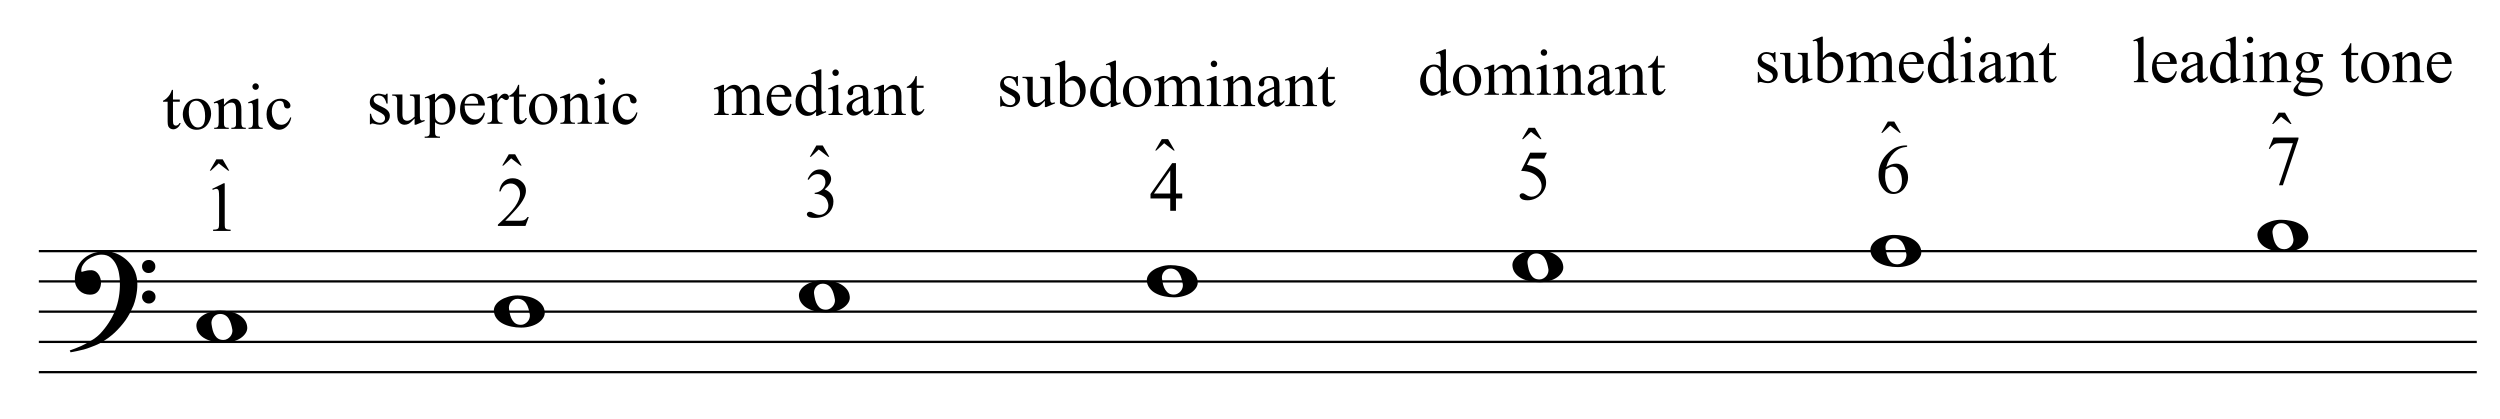 <?xml version="1.0" encoding="UTF-8"?>
<svg xmlns="http://www.w3.org/2000/svg" xmlns:xlink="http://www.w3.org/1999/xlink" width="423.5pt" height="71pt" viewBox="0 0 423.5 71" version="1.1">
<defs>
<g>
<symbol overflow="visible" id="glyph0-0">
<path style="stroke:none;" d=""/>
</symbol>
<symbol overflow="visible" id="glyph0-1">
<path style="stroke:none;" d="M 10.297 5.375 C 10.172 5.602 10.051 5.812 9.938 6 C 9.82 6.195 9.703 6.383 9.578 6.562 C 9.453 6.738 9.32 6.91 9.188 7.078 C 9.051 7.254 8.895 7.441 8.719 7.641 C 8.539 7.848 8.367 8.035 8.203 8.203 C 8.047 8.367 7.891 8.523 7.734 8.672 C 7.578 8.816 7.41 8.961 7.234 9.109 C 7.055 9.254 6.859 9.41 6.641 9.578 C 6.367 9.773 6.113 9.945 5.875 10.094 C 5.633 10.25 5.395 10.391 5.156 10.516 C 4.914 10.641 4.664 10.754 4.406 10.859 C 4.145 10.961 3.859 11.07 3.547 11.188 C 3.234 11.312 2.891 11.426 2.516 11.531 C 2.141 11.633 1.781 11.719 1.438 11.781 C 1.039 11.863 0.645 11.941 0.25 12.016 L 0.109 11.703 C 0.742 11.484 1.383 11.234 2.031 10.953 C 2.562 10.703 3.125 10.398 3.719 10.047 C 4.312 9.703 4.828 9.305 5.266 8.859 C 6.367 7.68 7.207 6.383 7.781 4.969 C 8.363 3.551 8.641 1.941 8.609 0.141 C 8.609 -0.266 8.562 -0.734 8.469 -1.266 C 8.383 -1.805 8.227 -2.312 8 -2.781 C 7.781 -3.258 7.469 -3.672 7.062 -4.016 C 6.656 -4.359 6.133 -4.531 5.5 -4.531 C 5.125 -4.531 4.727 -4.453 4.312 -4.297 C 3.895 -4.148 3.516 -3.953 3.172 -3.703 C 2.836 -3.453 2.562 -3.148 2.344 -2.797 C 2.125 -2.453 2.035 -2.082 2.078 -1.688 C 2.086 -1.625 2.129 -1.602 2.203 -1.625 C 2.273 -1.645 2.383 -1.676 2.531 -1.719 C 2.676 -1.758 2.852 -1.801 3.062 -1.844 C 3.27 -1.883 3.52 -1.898 3.812 -1.891 C 4.113 -1.867 4.375 -1.773 4.594 -1.609 C 4.812 -1.441 4.988 -1.227 5.125 -0.969 C 5.258 -0.707 5.348 -0.422 5.391 -0.109 C 5.43 0.191 5.414 0.488 5.344 0.781 C 5.238 1.227 5.039 1.582 4.75 1.844 C 4.457 2.113 4.051 2.25 3.531 2.25 C 3.195 2.25 2.875 2.191 2.562 2.078 C 2.258 1.961 1.992 1.797 1.766 1.578 C 1.535 1.367 1.348 1.109 1.203 0.797 C 1.055 0.492 0.984 0.145 0.984 -0.25 C 0.973 -0.832 1.035 -1.348 1.172 -1.797 C 1.316 -2.254 1.492 -2.645 1.703 -2.969 C 1.922 -3.301 2.148 -3.57 2.391 -3.781 C 2.629 -3.988 2.848 -4.156 3.047 -4.281 C 3.555 -4.594 4.07 -4.805 4.594 -4.922 C 5.113 -5.047 5.602 -5.113 6.062 -5.125 C 6.582 -5.125 7.102 -5.035 7.625 -4.859 C 8.156 -4.691 8.648 -4.445 9.109 -4.125 C 9.578 -3.812 9.992 -3.43 10.359 -2.984 C 10.734 -2.535 11.02 -2.039 11.219 -1.5 C 11.445 -0.883 11.562 -0.234 11.562 0.453 C 11.57 1.148 11.488 1.898 11.312 2.703 C 11.258 2.973 11.195 3.219 11.125 3.438 C 11.062 3.656 10.988 3.867 10.906 4.078 C 10.82 4.285 10.727 4.488 10.625 4.688 C 10.52 4.895 10.41 5.125 10.297 5.375 Z M 12.359 -2.516 C 12.348 -2.836 12.453 -3.102 12.672 -3.312 C 12.891 -3.52 13.156 -3.625 13.469 -3.625 C 13.781 -3.645 14.047 -3.551 14.266 -3.344 C 14.492 -3.133 14.609 -2.875 14.609 -2.562 C 14.629 -2.25 14.531 -1.977 14.312 -1.75 C 14.094 -1.531 13.828 -1.422 13.516 -1.422 C 13.191 -1.398 12.914 -1.5 12.688 -1.719 C 12.469 -1.938 12.359 -2.203 12.359 -2.516 Z M 12.359 2.641 C 12.359 2.328 12.469 2.066 12.688 1.859 C 12.906 1.66 13.172 1.551 13.484 1.531 C 13.797 1.531 14.066 1.629 14.297 1.828 C 14.523 2.023 14.641 2.285 14.641 2.609 C 14.648 2.922 14.547 3.188 14.328 3.406 C 14.109 3.633 13.844 3.75 13.531 3.75 C 13.219 3.758 12.945 3.656 12.719 3.438 C 12.488 3.219 12.367 2.953 12.359 2.641 Z M 12.359 2.641 "/>
</symbol>
<symbol overflow="visible" id="glyph0-2">
<path style="stroke:none;" d="M 0 -0.062 C -0.031 -0.414 0.051 -0.754 0.25 -1.078 C 0.445 -1.398 0.727 -1.68 1.094 -1.922 C 1.469 -2.172 1.906 -2.367 2.406 -2.516 C 2.906 -2.672 3.441 -2.75 4.016 -2.75 C 4.586 -2.75 5.141 -2.691 5.672 -2.578 C 6.211 -2.473 6.691 -2.301 7.109 -2.062 C 7.523 -1.832 7.867 -1.539 8.141 -1.188 C 8.41 -0.844 8.566 -0.43 8.609 0.047 C 8.641 0.398 8.555 0.734 8.359 1.047 C 8.16 1.367 7.879 1.656 7.516 1.906 C 7.148 2.156 6.719 2.348 6.219 2.484 C 5.719 2.629 5.18 2.703 4.609 2.703 C 4.035 2.703 3.484 2.645 2.953 2.531 C 2.422 2.426 1.941 2.258 1.516 2.031 C 1.086 1.812 0.738 1.523 0.469 1.172 C 0.195 0.828 0.039 0.414 0 -0.062 Z M 2.562 -0.453 C 2.613 -0.078 2.68 0.27 2.766 0.594 C 2.859 0.926 2.984 1.211 3.141 1.453 C 3.297 1.703 3.488 1.895 3.719 2.031 C 3.945 2.164 4.234 2.234 4.578 2.234 C 4.816 2.234 5.035 2.176 5.234 2.062 C 5.43 1.957 5.598 1.82 5.734 1.656 C 5.867 1.5 5.969 1.316 6.031 1.109 C 6.094 0.91 6.113 0.719 6.094 0.531 C 6.031 0.164 5.953 -0.176 5.859 -0.5 C 5.766 -0.832 5.633 -1.125 5.469 -1.375 C 5.312 -1.625 5.113 -1.816 4.875 -1.953 C 4.633 -2.098 4.344 -2.172 4 -2.172 C 3.75 -2.172 3.523 -2.113 3.328 -2 C 3.141 -1.895 2.984 -1.758 2.859 -1.594 C 2.742 -1.438 2.656 -1.254 2.594 -1.047 C 2.539 -0.836 2.531 -0.641 2.562 -0.453 Z M 2.562 -0.453 "/>
</symbol>
<symbol overflow="visible" id="glyph1-0">
<path style="stroke:none;" d="M 1.547 0 L 1.547 -6.938 L 7.094 -6.938 L 7.094 0 Z M 1.719 -0.172 L 6.922 -0.172 L 6.922 -6.766 L 1.719 -6.766 Z M 1.719 -0.172 "/>
</symbol>
<symbol overflow="visible" id="glyph1-1">
<path style="stroke:none;" d="M 1.797 -6.609 L 1.797 -4.969 L 2.953 -4.969 L 2.953 -4.594 L 1.797 -4.594 L 1.797 -1.359 C 1.797 -1.047 1.836 -0.832 1.922 -0.719 C 2.016 -0.602 2.133 -0.547 2.281 -0.547 C 2.406 -0.547 2.52 -0.582 2.625 -0.656 C 2.738 -0.727 2.828 -0.836 2.891 -0.984 L 3.109 -0.984 C 2.973 -0.629 2.789 -0.363 2.562 -0.188 C 2.332 -0.008 2.094 0.078 1.844 0.078 C 1.676 0.078 1.516 0.035 1.359 -0.047 C 1.203 -0.141 1.082 -0.27 1 -0.438 C 0.926 -0.613 0.891 -0.883 0.891 -1.25 L 0.891 -4.594 L 0.109 -4.594 L 0.109 -4.766 C 0.305 -4.848 0.508 -4.984 0.719 -5.172 C 0.926 -5.359 1.113 -5.582 1.281 -5.844 C 1.363 -5.977 1.477 -6.234 1.625 -6.609 Z M 1.797 -6.609 "/>
</symbol>
<symbol overflow="visible" id="glyph1-2">
<path style="stroke:none;" d="M 2.781 -5.109 C 3.531 -5.109 4.133 -4.828 4.594 -4.266 C 4.977 -3.773 5.172 -3.211 5.172 -2.578 C 5.172 -2.129 5.062 -1.676 4.844 -1.219 C 4.633 -0.77 4.344 -0.426 3.969 -0.188 C 3.594 0.039 3.176 0.156 2.719 0.156 C 1.969 0.156 1.375 -0.145 0.938 -0.75 C 0.562 -1.25 0.375 -1.812 0.375 -2.438 C 0.375 -2.895 0.484 -3.348 0.703 -3.797 C 0.93 -4.242 1.227 -4.57 1.594 -4.781 C 1.969 -5 2.363 -5.109 2.781 -5.109 Z M 2.609 -4.766 C 2.422 -4.766 2.227 -4.707 2.031 -4.594 C 1.832 -4.477 1.676 -4.273 1.562 -3.984 C 1.445 -3.703 1.391 -3.336 1.391 -2.891 C 1.391 -2.172 1.531 -1.547 1.812 -1.016 C 2.102 -0.492 2.484 -0.234 2.953 -0.234 C 3.305 -0.234 3.594 -0.375 3.812 -0.656 C 4.039 -0.945 4.156 -1.445 4.156 -2.156 C 4.156 -3.039 3.969 -3.734 3.594 -4.234 C 3.332 -4.586 3.004 -4.766 2.609 -4.766 Z M 2.609 -4.766 "/>
</symbol>
<symbol overflow="visible" id="glyph1-3">
<path style="stroke:none;" d="M 1.797 -4.062 C 2.379 -4.758 2.93 -5.109 3.453 -5.109 C 3.734 -5.109 3.969 -5.039 4.156 -4.906 C 4.352 -4.77 4.508 -4.547 4.625 -4.234 C 4.707 -4.023 4.75 -3.695 4.75 -3.25 L 4.75 -1.125 C 4.75 -0.812 4.773 -0.598 4.828 -0.484 C 4.859 -0.391 4.914 -0.316 5 -0.266 C 5.094 -0.211 5.258 -0.188 5.5 -0.188 L 5.5 0 L 3.047 0 L 3.047 -0.188 L 3.156 -0.188 C 3.383 -0.188 3.547 -0.223 3.641 -0.297 C 3.734 -0.367 3.797 -0.473 3.828 -0.609 C 3.836 -0.66 3.844 -0.832 3.844 -1.125 L 3.844 -3.156 C 3.844 -3.602 3.785 -3.93 3.672 -4.141 C 3.555 -4.348 3.359 -4.453 3.078 -4.453 C 2.648 -4.453 2.223 -4.219 1.797 -3.75 L 1.797 -1.125 C 1.797 -0.789 1.816 -0.582 1.859 -0.5 C 1.91 -0.395 1.977 -0.316 2.062 -0.266 C 2.156 -0.211 2.336 -0.188 2.609 -0.188 L 2.609 0 L 0.141 0 L 0.141 -0.188 L 0.25 -0.188 C 0.508 -0.188 0.68 -0.25 0.766 -0.375 C 0.859 -0.508 0.906 -0.758 0.906 -1.125 L 0.906 -2.969 C 0.906 -3.562 0.891 -3.922 0.859 -4.047 C 0.828 -4.18 0.785 -4.27 0.734 -4.312 C 0.68 -4.363 0.609 -4.391 0.516 -4.391 C 0.41 -4.391 0.285 -4.363 0.141 -4.312 L 0.062 -4.5 L 1.562 -5.109 L 1.797 -5.109 Z M 1.797 -4.062 "/>
</symbol>
<symbol overflow="visible" id="glyph1-4">
<path style="stroke:none;" d="M 1.609 -7.719 C 1.766 -7.719 1.895 -7.66 2 -7.547 C 2.102 -7.441 2.156 -7.316 2.156 -7.172 C 2.156 -7.016 2.102 -6.879 2 -6.766 C 1.895 -6.66 1.766 -6.609 1.609 -6.609 C 1.461 -6.609 1.332 -6.66 1.219 -6.766 C 1.113 -6.879 1.062 -7.016 1.062 -7.172 C 1.062 -7.316 1.113 -7.441 1.219 -7.547 C 1.32 -7.66 1.453 -7.719 1.609 -7.719 Z M 2.062 -5.109 L 2.062 -1.125 C 2.062 -0.812 2.082 -0.602 2.125 -0.5 C 2.176 -0.395 2.242 -0.316 2.328 -0.266 C 2.422 -0.211 2.582 -0.188 2.812 -0.188 L 2.812 0 L 0.406 0 L 0.406 -0.188 C 0.645 -0.188 0.805 -0.211 0.891 -0.266 C 0.973 -0.316 1.035 -0.395 1.078 -0.5 C 1.129 -0.602 1.156 -0.812 1.156 -1.125 L 1.156 -3.031 C 1.156 -3.57 1.141 -3.922 1.109 -4.078 C 1.086 -4.203 1.047 -4.285 0.984 -4.328 C 0.93 -4.367 0.859 -4.391 0.766 -4.391 C 0.672 -4.391 0.551 -4.363 0.406 -4.312 L 0.328 -4.5 L 1.828 -5.109 Z M 2.062 -5.109 "/>
</symbol>
<symbol overflow="visible" id="glyph1-5">
<path style="stroke:none;" d="M 4.562 -1.891 C 4.426 -1.234 4.16 -0.727 3.766 -0.375 C 3.379 -0.02 2.953 0.156 2.484 0.156 C 1.922 0.156 1.426 -0.078 1 -0.547 C 0.582 -1.023 0.375 -1.672 0.375 -2.484 C 0.375 -3.266 0.609 -3.895 1.078 -4.375 C 1.547 -4.863 2.102 -5.109 2.75 -5.109 C 3.238 -5.109 3.641 -4.977 3.953 -4.719 C 4.266 -4.469 4.422 -4.203 4.422 -3.922 C 4.422 -3.785 4.375 -3.672 4.281 -3.578 C 4.195 -3.492 4.078 -3.453 3.922 -3.453 C 3.711 -3.453 3.551 -3.523 3.438 -3.672 C 3.375 -3.742 3.332 -3.883 3.312 -4.094 C 3.289 -4.312 3.219 -4.477 3.094 -4.594 C 2.969 -4.695 2.797 -4.75 2.578 -4.75 C 2.211 -4.75 1.922 -4.613 1.703 -4.344 C 1.41 -3.988 1.266 -3.523 1.266 -2.953 C 1.266 -2.359 1.406 -1.832 1.688 -1.375 C 1.977 -0.914 2.375 -0.688 2.875 -0.688 C 3.227 -0.688 3.547 -0.812 3.828 -1.062 C 4.023 -1.227 4.219 -1.531 4.406 -1.969 Z M 4.562 -1.891 "/>
</symbol>
<symbol overflow="visible" id="glyph1-6">
<path style="stroke:none;" d="M 3.562 -5.109 L 3.562 -3.422 L 3.375 -3.422 C 3.238 -3.953 3.062 -4.312 2.844 -4.5 C 2.633 -4.695 2.363 -4.797 2.031 -4.797 C 1.781 -4.797 1.578 -4.727 1.422 -4.594 C 1.266 -4.457 1.188 -4.312 1.188 -4.156 C 1.188 -3.945 1.242 -3.77 1.359 -3.625 C 1.473 -3.477 1.703 -3.32 2.047 -3.156 L 2.828 -2.766 C 3.566 -2.41 3.938 -1.941 3.938 -1.359 C 3.938 -0.898 3.766 -0.531 3.422 -0.25 C 3.078 0.02 2.691 0.156 2.266 0.156 C 1.961 0.156 1.617 0.098 1.234 -0.016 C 1.109 -0.047 1.008 -0.062 0.938 -0.062 C 0.852 -0.062 0.789 -0.016 0.75 0.078 L 0.562 0.078 L 0.562 -1.703 L 0.75 -1.703 C 0.844 -1.191 1.031 -0.805 1.312 -0.547 C 1.602 -0.297 1.926 -0.172 2.281 -0.172 C 2.531 -0.172 2.734 -0.242 2.891 -0.391 C 3.047 -0.535 3.125 -0.711 3.125 -0.922 C 3.125 -1.172 3.035 -1.379 2.859 -1.547 C 2.691 -1.711 2.344 -1.926 1.812 -2.188 C 1.289 -2.445 0.945 -2.68 0.781 -2.891 C 0.625 -3.098 0.547 -3.359 0.547 -3.672 C 0.547 -4.086 0.688 -4.43 0.969 -4.703 C 1.25 -4.973 1.609 -5.109 2.047 -5.109 C 2.242 -5.109 2.484 -5.066 2.766 -4.984 C 2.941 -4.93 3.062 -4.906 3.125 -4.906 C 3.188 -4.906 3.234 -4.914 3.266 -4.938 C 3.297 -4.969 3.332 -5.023 3.375 -5.109 Z M 3.562 -5.109 "/>
</symbol>
<symbol overflow="visible" id="glyph1-7">
<path style="stroke:none;" d="M 4.703 -4.969 L 4.703 -1.953 C 4.703 -1.379 4.711 -1.023 4.734 -0.891 C 4.766 -0.766 4.812 -0.676 4.875 -0.625 C 4.938 -0.582 5.004 -0.562 5.078 -0.562 C 5.191 -0.562 5.32 -0.594 5.469 -0.656 L 5.531 -0.469 L 4.047 0.156 L 3.812 0.156 L 3.812 -0.906 C 3.383 -0.438 3.055 -0.141 2.828 -0.016 C 2.609 0.098 2.375 0.156 2.125 0.156 C 1.844 0.156 1.598 0.078 1.391 -0.078 C 1.191 -0.242 1.051 -0.453 0.969 -0.703 C 0.895 -0.961 0.859 -1.32 0.859 -1.781 L 0.859 -4 C 0.859 -4.238 0.832 -4.398 0.781 -4.484 C 0.727 -4.578 0.648 -4.648 0.547 -4.703 C 0.453 -4.754 0.273 -4.773 0.016 -4.766 L 0.016 -4.969 L 1.75 -4.969 L 1.75 -1.641 C 1.75 -1.18 1.828 -0.879 1.984 -0.734 C 2.148 -0.586 2.348 -0.516 2.578 -0.516 C 2.734 -0.516 2.91 -0.562 3.109 -0.656 C 3.305 -0.758 3.539 -0.945 3.812 -1.219 L 3.812 -4.031 C 3.812 -4.312 3.758 -4.5 3.656 -4.594 C 3.551 -4.695 3.336 -4.754 3.016 -4.766 L 3.016 -4.969 Z M 4.703 -4.969 "/>
</symbol>
<symbol overflow="visible" id="glyph1-8">
<path style="stroke:none;" d="M -0.016 -4.469 L 1.516 -5.094 L 1.719 -5.094 L 1.719 -3.938 C 1.977 -4.375 2.238 -4.676 2.5 -4.844 C 2.758 -5.02 3.031 -5.109 3.312 -5.109 C 3.812 -5.109 4.227 -4.914 4.562 -4.531 C 4.969 -4.051 5.172 -3.426 5.172 -2.656 C 5.172 -1.801 4.926 -1.094 4.438 -0.531 C 4.031 -0.07 3.52 0.156 2.906 0.156 C 2.633 0.156 2.406 0.113 2.219 0.031 C 2.07 -0.02 1.906 -0.125 1.719 -0.281 L 1.719 1.219 C 1.719 1.562 1.738 1.781 1.781 1.875 C 1.82 1.969 1.895 2.039 2 2.094 C 2.102 2.145 2.289 2.172 2.562 2.172 L 2.562 2.375 L -0.031 2.375 L -0.031 2.172 L 0.094 2.172 C 0.289 2.18 0.461 2.145 0.609 2.062 C 0.672 2.02 0.723 1.953 0.766 1.859 C 0.805 1.773 0.828 1.551 0.828 1.188 L 0.828 -3.5 C 0.828 -3.82 0.812 -4.023 0.781 -4.109 C 0.75 -4.203 0.703 -4.27 0.641 -4.312 C 0.578 -4.352 0.492 -4.375 0.391 -4.375 C 0.297 -4.375 0.18 -4.348 0.047 -4.297 Z M 1.719 -3.609 L 1.719 -1.75 C 1.719 -1.352 1.738 -1.094 1.781 -0.969 C 1.82 -0.758 1.941 -0.57 2.141 -0.406 C 2.336 -0.25 2.586 -0.172 2.891 -0.172 C 3.254 -0.172 3.547 -0.312 3.766 -0.594 C 4.055 -0.969 4.203 -1.488 4.203 -2.156 C 4.203 -2.914 4.035 -3.5 3.703 -3.906 C 3.473 -4.188 3.203 -4.328 2.891 -4.328 C 2.711 -4.328 2.539 -4.285 2.375 -4.203 C 2.238 -4.129 2.02 -3.93 1.719 -3.609 Z M 1.719 -3.609 "/>
</symbol>
<symbol overflow="visible" id="glyph1-9">
<path style="stroke:none;" d="M 1.188 -3.094 C 1.176 -2.352 1.352 -1.773 1.719 -1.359 C 2.082 -0.941 2.508 -0.734 3 -0.734 C 3.32 -0.734 3.602 -0.82 3.844 -1 C 4.082 -1.176 4.285 -1.484 4.453 -1.922 L 4.609 -1.812 C 4.535 -1.312 4.316 -0.859 3.953 -0.453 C 3.586 -0.047 3.129 0.156 2.578 0.156 C 1.984 0.156 1.473 -0.078 1.047 -0.547 C 0.617 -1.016 0.406 -1.641 0.406 -2.422 C 0.406 -3.266 0.625 -3.926 1.062 -4.406 C 1.5 -4.883 2.047 -5.125 2.703 -5.125 C 3.266 -5.125 3.723 -4.938 4.078 -4.562 C 4.43 -4.195 4.609 -3.707 4.609 -3.094 Z M 1.188 -3.406 L 3.484 -3.406 C 3.461 -3.727 3.426 -3.953 3.375 -4.078 C 3.281 -4.285 3.145 -4.445 2.969 -4.562 C 2.789 -4.676 2.602 -4.734 2.406 -4.734 C 2.102 -4.734 1.832 -4.613 1.594 -4.375 C 1.363 -4.145 1.227 -3.82 1.188 -3.406 Z M 1.188 -3.406 "/>
</symbol>
<symbol overflow="visible" id="glyph1-10">
<path style="stroke:none;" d="M 1.797 -5.109 L 1.797 -4 C 2.211 -4.738 2.641 -5.109 3.078 -5.109 C 3.273 -5.109 3.438 -5.047 3.562 -4.922 C 3.695 -4.805 3.766 -4.672 3.766 -4.516 C 3.766 -4.367 3.719 -4.25 3.625 -4.156 C 3.531 -4.062 3.422 -4.016 3.297 -4.016 C 3.172 -4.016 3.023 -4.078 2.859 -4.203 C 2.703 -4.328 2.586 -4.391 2.516 -4.391 C 2.453 -4.391 2.383 -4.352 2.312 -4.281 C 2.145 -4.125 1.973 -3.879 1.797 -3.547 L 1.797 -1.156 C 1.797 -0.883 1.832 -0.676 1.906 -0.531 C 1.945 -0.438 2.023 -0.352 2.141 -0.281 C 2.266 -0.219 2.441 -0.188 2.672 -0.188 L 2.672 0 L 0.125 0 L 0.125 -0.188 C 0.375 -0.188 0.562 -0.227 0.688 -0.312 C 0.781 -0.375 0.844 -0.469 0.875 -0.594 C 0.895 -0.656 0.906 -0.832 0.906 -1.125 L 0.906 -3.047 C 0.906 -3.617 0.891 -3.957 0.859 -4.062 C 0.836 -4.176 0.797 -4.258 0.734 -4.312 C 0.672 -4.363 0.594 -4.391 0.5 -4.391 C 0.395 -4.391 0.27 -4.363 0.125 -4.312 L 0.078 -4.5 L 1.578 -5.109 Z M 1.797 -5.109 "/>
</symbol>
<symbol overflow="visible" id="glyph1-11">
<path style="stroke:none;" d="M 1.828 -4.062 C 2.18 -4.414 2.395 -4.625 2.469 -4.688 C 2.625 -4.82 2.797 -4.926 2.984 -5 C 3.172 -5.07 3.359 -5.109 3.547 -5.109 C 3.859 -5.109 4.125 -5.02 4.344 -4.844 C 4.57 -4.664 4.723 -4.406 4.797 -4.062 C 5.172 -4.488 5.484 -4.77 5.734 -4.906 C 5.992 -5.039 6.258 -5.109 6.531 -5.109 C 6.801 -5.109 7.035 -5.039 7.234 -4.906 C 7.441 -4.77 7.602 -4.551 7.719 -4.25 C 7.801 -4.039 7.844 -3.711 7.844 -3.266 L 7.844 -1.125 C 7.844 -0.812 7.867 -0.598 7.922 -0.484 C 7.953 -0.398 8.016 -0.328 8.109 -0.266 C 8.211 -0.211 8.375 -0.188 8.594 -0.188 L 8.594 0 L 6.141 0 L 6.141 -0.188 L 6.25 -0.188 C 6.457 -0.188 6.625 -0.227 6.75 -0.312 C 6.832 -0.375 6.891 -0.469 6.922 -0.594 C 6.93 -0.656 6.938 -0.832 6.938 -1.125 L 6.938 -3.266 C 6.938 -3.672 6.891 -3.957 6.797 -4.125 C 6.648 -4.352 6.426 -4.469 6.125 -4.469 C 5.926 -4.469 5.727 -4.414 5.531 -4.312 C 5.344 -4.219 5.113 -4.039 4.844 -3.781 L 4.828 -3.734 L 4.844 -3.5 L 4.844 -1.125 C 4.844 -0.781 4.859 -0.566 4.891 -0.484 C 4.93 -0.398 5.004 -0.328 5.109 -0.266 C 5.211 -0.211 5.391 -0.188 5.641 -0.188 L 5.641 0 L 3.141 0 L 3.141 -0.188 C 3.41 -0.188 3.598 -0.219 3.703 -0.281 C 3.805 -0.352 3.879 -0.453 3.922 -0.578 C 3.93 -0.641 3.938 -0.82 3.938 -1.125 L 3.938 -3.266 C 3.938 -3.672 3.879 -3.961 3.766 -4.141 C 3.609 -4.367 3.383 -4.484 3.094 -4.484 C 2.895 -4.484 2.703 -4.43 2.516 -4.328 C 2.211 -4.16 1.984 -3.977 1.828 -3.781 L 1.828 -1.125 C 1.828 -0.801 1.848 -0.586 1.891 -0.484 C 1.93 -0.391 1.992 -0.316 2.078 -0.266 C 2.172 -0.211 2.352 -0.188 2.625 -0.188 L 2.625 0 L 0.172 0 L 0.172 -0.188 C 0.398 -0.188 0.555 -0.211 0.641 -0.266 C 0.734 -0.316 0.801 -0.395 0.844 -0.5 C 0.895 -0.602 0.922 -0.812 0.922 -1.125 L 0.922 -3.016 C 0.922 -3.566 0.906 -3.922 0.875 -4.078 C 0.852 -4.203 0.812 -4.285 0.75 -4.328 C 0.695 -4.367 0.625 -4.391 0.531 -4.391 C 0.438 -4.391 0.316 -4.363 0.172 -4.312 L 0.094 -4.5 L 1.594 -5.109 L 1.828 -5.109 Z M 1.828 -4.062 "/>
</symbol>
<symbol overflow="visible" id="glyph1-12">
<path style="stroke:none;" d="M 3.859 -0.562 C 3.617 -0.301 3.379 -0.113 3.141 0 C 2.91 0.102 2.66 0.156 2.391 0.156 C 1.848 0.156 1.375 -0.066 0.969 -0.516 C 0.57 -0.973 0.375 -1.562 0.375 -2.281 C 0.375 -2.988 0.598 -3.641 1.047 -4.234 C 1.492 -4.828 2.066 -5.125 2.766 -5.125 C 3.203 -5.125 3.566 -4.984 3.859 -4.703 L 3.859 -5.625 C 3.859 -6.188 3.844 -6.531 3.812 -6.656 C 3.789 -6.789 3.75 -6.879 3.688 -6.922 C 3.633 -6.973 3.562 -7 3.469 -7 C 3.375 -7 3.25 -6.973 3.094 -6.922 L 3.031 -7.109 L 4.5 -7.719 L 4.75 -7.719 L 4.75 -1.969 C 4.75 -1.383 4.758 -1.023 4.781 -0.891 C 4.812 -0.766 4.859 -0.676 4.922 -0.625 C 4.984 -0.582 5.051 -0.562 5.125 -0.562 C 5.227 -0.562 5.359 -0.594 5.516 -0.656 L 5.578 -0.469 L 4.109 0.156 L 3.859 0.156 Z M 3.859 -0.938 L 3.859 -3.5 C 3.836 -3.75 3.77 -3.973 3.656 -4.172 C 3.551 -4.367 3.41 -4.52 3.234 -4.625 C 3.055 -4.727 2.879 -4.781 2.703 -4.781 C 2.391 -4.781 2.109 -4.641 1.859 -4.359 C 1.523 -3.984 1.359 -3.43 1.359 -2.703 C 1.359 -1.973 1.516 -1.41 1.828 -1.016 C 2.148 -0.629 2.508 -0.438 2.906 -0.438 C 3.227 -0.438 3.547 -0.602 3.859 -0.938 Z M 3.859 -0.938 "/>
</symbol>
<symbol overflow="visible" id="glyph1-13">
<path style="stroke:none;" d="M 3.156 -0.719 C 2.645 -0.32 2.328 -0.094 2.203 -0.031 C 2.004 0.062 1.797 0.109 1.578 0.109 C 1.234 0.109 0.945 -0.008 0.719 -0.25 C 0.5 -0.488 0.391 -0.797 0.391 -1.172 C 0.391 -1.422 0.445 -1.633 0.562 -1.812 C 0.707 -2.051 0.961 -2.281 1.328 -2.5 C 1.691 -2.719 2.301 -2.984 3.156 -3.297 L 3.156 -3.484 C 3.156 -3.984 3.078 -4.32 2.922 -4.5 C 2.766 -4.688 2.535 -4.781 2.234 -4.781 C 2.016 -4.781 1.836 -4.719 1.703 -4.594 C 1.555 -4.477 1.484 -4.336 1.484 -4.172 L 1.5 -3.859 C 1.5 -3.691 1.457 -3.562 1.375 -3.469 C 1.289 -3.383 1.18 -3.344 1.047 -3.344 C 0.91 -3.344 0.797 -3.391 0.703 -3.484 C 0.617 -3.578 0.578 -3.707 0.578 -3.875 C 0.578 -4.176 0.738 -4.457 1.062 -4.719 C 1.383 -4.977 1.832 -5.109 2.406 -5.109 C 2.844 -5.109 3.203 -5.035 3.484 -4.891 C 3.703 -4.773 3.859 -4.598 3.953 -4.359 C 4.023 -4.211 4.062 -3.895 4.062 -3.406 L 4.062 -1.719 C 4.062 -1.25 4.066 -0.957 4.078 -0.844 C 4.098 -0.738 4.129 -0.664 4.172 -0.625 C 4.211 -0.594 4.258 -0.578 4.312 -0.578 C 4.375 -0.578 4.426 -0.594 4.469 -0.625 C 4.539 -0.664 4.688 -0.797 4.906 -1.016 L 4.906 -0.719 C 4.5 -0.176 4.113 0.094 3.75 0.094 C 3.57 0.094 3.43 0.035 3.328 -0.078 C 3.223 -0.203 3.164 -0.414 3.156 -0.719 Z M 3.156 -1.062 L 3.156 -2.969 C 2.613 -2.75 2.266 -2.594 2.109 -2.5 C 1.816 -2.344 1.609 -2.176 1.484 -2 C 1.367 -1.82 1.312 -1.633 1.312 -1.438 C 1.312 -1.176 1.391 -0.957 1.547 -0.781 C 1.703 -0.613 1.879 -0.531 2.078 -0.531 C 2.348 -0.531 2.707 -0.707 3.156 -1.062 Z M 3.156 -1.062 "/>
</symbol>
<symbol overflow="visible" id="glyph1-14">
<path style="stroke:none;" d="M 1.703 -4.109 C 2.191 -4.773 2.711 -5.109 3.266 -5.109 C 3.773 -5.109 4.219 -4.891 4.594 -4.453 C 4.977 -4.023 5.172 -3.43 5.172 -2.672 C 5.172 -1.785 4.879 -1.078 4.297 -0.547 C 3.785 -0.078 3.223 0.156 2.609 0.156 C 2.316 0.156 2.02 0.102 1.719 0 C 1.426 -0.102 1.125 -0.266 0.812 -0.484 L 0.812 -5.625 C 0.812 -6.188 0.797 -6.531 0.766 -6.656 C 0.742 -6.789 0.703 -6.879 0.641 -6.922 C 0.586 -6.973 0.516 -7 0.422 -7 C 0.328 -7 0.203 -6.973 0.047 -6.922 L -0.031 -7.109 L 1.469 -7.719 L 1.703 -7.719 Z M 1.703 -3.766 L 1.703 -0.797 C 1.891 -0.609 2.082 -0.469 2.281 -0.375 C 2.477 -0.289 2.68 -0.25 2.891 -0.25 C 3.211 -0.25 3.516 -0.426 3.797 -0.781 C 4.086 -1.145 4.234 -1.672 4.234 -2.359 C 4.234 -2.992 4.086 -3.484 3.797 -3.828 C 3.516 -4.172 3.195 -4.344 2.844 -4.344 C 2.645 -4.344 2.453 -4.297 2.266 -4.203 C 2.117 -4.129 1.93 -3.984 1.703 -3.766 Z M 1.703 -3.766 "/>
</symbol>
<symbol overflow="visible" id="glyph1-15">
<path style="stroke:none;" d="M 2.062 -7.719 L 2.062 -1.125 C 2.062 -0.812 2.082 -0.602 2.125 -0.5 C 2.164 -0.406 2.234 -0.328 2.328 -0.266 C 2.422 -0.211 2.598 -0.188 2.859 -0.188 L 2.859 0 L 0.422 0 L 0.422 -0.188 C 0.648 -0.188 0.805 -0.211 0.891 -0.266 C 0.973 -0.316 1.035 -0.395 1.078 -0.5 C 1.129 -0.602 1.156 -0.812 1.156 -1.125 L 1.156 -5.641 C 1.156 -6.203 1.141 -6.547 1.109 -6.672 C 1.086 -6.797 1.047 -6.879 0.984 -6.922 C 0.93 -6.973 0.863 -7 0.781 -7 C 0.688 -7 0.566 -6.973 0.422 -6.922 L 0.328 -7.109 L 1.812 -7.719 Z M 2.062 -7.719 "/>
</symbol>
<symbol overflow="visible" id="glyph1-16">
<path style="stroke:none;" d="M 1.672 -1.812 C 1.367 -1.957 1.133 -2.16 0.969 -2.422 C 0.812 -2.691 0.734 -2.988 0.734 -3.312 C 0.734 -3.801 0.914 -4.223 1.281 -4.578 C 1.656 -4.93 2.133 -5.109 2.719 -5.109 C 3.188 -5.109 3.594 -4.992 3.938 -4.766 L 5 -4.766 C 5.156 -4.766 5.242 -4.758 5.266 -4.75 C 5.297 -4.738 5.316 -4.723 5.328 -4.703 C 5.348 -4.672 5.359 -4.613 5.359 -4.531 C 5.359 -4.438 5.348 -4.375 5.328 -4.344 C 5.316 -4.32 5.297 -4.305 5.266 -4.297 C 5.242 -4.285 5.156 -4.281 5 -4.281 L 4.344 -4.281 C 4.551 -4.02 4.656 -3.688 4.656 -3.281 C 4.656 -2.82 4.477 -2.426 4.125 -2.094 C 3.77 -1.758 3.297 -1.594 2.703 -1.594 C 2.453 -1.594 2.195 -1.629 1.938 -1.703 C 1.781 -1.566 1.672 -1.445 1.609 -1.344 C 1.555 -1.238 1.531 -1.148 1.531 -1.078 C 1.531 -1.023 1.562 -0.969 1.625 -0.906 C 1.688 -0.844 1.801 -0.801 1.969 -0.781 C 2.07 -0.77 2.328 -0.758 2.734 -0.75 C 3.473 -0.727 3.957 -0.703 4.188 -0.672 C 4.52 -0.617 4.785 -0.488 4.984 -0.281 C 5.18 -0.082 5.281 0.16 5.281 0.453 C 5.281 0.859 5.094 1.242 4.719 1.609 C 4.156 2.129 3.414 2.391 2.5 2.391 C 1.801 2.391 1.211 2.234 0.734 1.922 C 0.461 1.742 0.328 1.555 0.328 1.359 C 0.328 1.273 0.348 1.188 0.391 1.094 C 0.453 0.969 0.578 0.785 0.766 0.547 C 0.797 0.516 0.984 0.316 1.328 -0.047 C 1.141 -0.16 1.004 -0.258 0.922 -0.344 C 0.848 -0.438 0.812 -0.535 0.812 -0.641 C 0.812 -0.766 0.863 -0.91 0.969 -1.078 C 1.07 -1.254 1.305 -1.5 1.672 -1.812 Z M 2.625 -4.859 C 2.352 -4.859 2.125 -4.75 1.938 -4.531 C 1.758 -4.32 1.672 -3.992 1.672 -3.547 C 1.672 -2.984 1.797 -2.539 2.047 -2.219 C 2.234 -1.977 2.473 -1.859 2.766 -1.859 C 3.035 -1.859 3.258 -1.961 3.438 -2.172 C 3.613 -2.379 3.703 -2.703 3.703 -3.141 C 3.703 -3.723 3.578 -4.176 3.328 -4.5 C 3.141 -4.738 2.906 -4.859 2.625 -4.859 Z M 1.625 0 C 1.445 0.188 1.316 0.359 1.234 0.516 C 1.148 0.672 1.109 0.816 1.109 0.953 C 1.109 1.129 1.211 1.281 1.422 1.406 C 1.785 1.633 2.305 1.75 2.984 1.75 C 3.641 1.75 4.117 1.633 4.422 1.406 C 4.734 1.176 4.891 0.93 4.891 0.672 C 4.891 0.484 4.797 0.348 4.609 0.266 C 4.422 0.18 4.051 0.133 3.5 0.125 C 2.688 0.102 2.062 0.062 1.625 0 Z M 1.625 0 "/>
</symbol>
<symbol overflow="visible" id="glyph1-17">
<path style="stroke:none;" d=""/>
</symbol>
<symbol overflow="visible" id="glyph2-0">
<path style="stroke:none;" d="M 0.359 0 L 0.359 -1.609 L 1.641 -1.609 L 1.641 0 Z M 0.391 -0.047 L 1.594 -0.047 L 1.594 -1.562 L 0.391 -1.562 Z M 0.391 -0.047 "/>
</symbol>
<symbol overflow="visible" id="glyph2-1">
<path style="stroke:none;" d=""/>
</symbol>
<symbol overflow="visible" id="glyph3-0">
<path style="stroke:none;" d="M 1.656 0 L 1.656 -7.469 L 7.641 -7.469 L 7.641 0 Z M 1.844 -0.188 L 7.453 -0.188 L 7.453 -7.281 L 1.844 -7.281 Z M 1.844 -0.188 "/>
</symbol>
<symbol overflow="visible" id="glyph3-1">
<path style="stroke:none;" d="M 1.453 -8.078 L 2.531 -8.078 L 3.641 -6.156 L 3.453 -6.156 L 1.859 -7.391 L 0.531 -6.156 L 0.344 -6.156 Z M 1.453 -8.078 "/>
</symbol>
<symbol overflow="visible" id="glyph3-2">
<path style="stroke:none;" d="M 1.406 -7.141 L 3.328 -8.078 L 3.516 -8.078 L 3.516 -1.391 C 3.516 -0.953 3.531 -0.676 3.562 -0.562 C 3.602 -0.457 3.68 -0.375 3.797 -0.312 C 3.922 -0.258 4.16 -0.227 4.516 -0.219 L 4.516 0 L 1.547 0 L 1.547 -0.219 C 1.91 -0.227 2.145 -0.258 2.25 -0.312 C 2.363 -0.363 2.441 -0.438 2.484 -0.531 C 2.535 -0.633 2.562 -0.922 2.562 -1.391 L 2.562 -5.672 C 2.562 -6.242 2.539 -6.613 2.5 -6.781 C 2.469 -6.906 2.414 -6.992 2.344 -7.047 C 2.27 -7.109 2.188 -7.141 2.094 -7.141 C 1.945 -7.141 1.742 -7.078 1.484 -6.953 Z M 1.406 -7.141 "/>
</symbol>
<symbol overflow="visible" id="glyph3-3">
<path style="stroke:none;" d="M 1.203 -7.922 L 5.453 -7.922 L 5.453 -7.688 L 2.812 0.156 L 2.156 0.156 L 4.516 -6.969 L 2.344 -6.969 C 1.906 -6.969 1.594 -6.914 1.406 -6.812 C 1.07 -6.625 0.805 -6.348 0.609 -5.984 L 0.438 -6.047 Z M 1.203 -7.922 "/>
</symbol>
<symbol overflow="visible" id="glyph3-4">
<path style="stroke:none;" d="M 5.359 -8.078 L 5.359 -7.859 C 4.848 -7.805 4.426 -7.703 4.094 -7.547 C 3.77 -7.398 3.445 -7.164 3.125 -6.844 C 2.812 -6.531 2.551 -6.18 2.344 -5.797 C 2.133 -5.41 1.961 -4.953 1.828 -4.422 C 2.391 -4.805 2.953 -5 3.516 -5 C 4.055 -5 4.523 -4.781 4.922 -4.344 C 5.316 -3.906 5.516 -3.344 5.516 -2.656 C 5.516 -2 5.316 -1.398 4.922 -0.859 C 4.43 -0.191 3.789 0.141 3 0.141 C 2.457 0.141 2 -0.035 1.625 -0.391 C 0.883 -1.086 0.516 -1.992 0.516 -3.109 C 0.516 -3.816 0.656 -4.488 0.938 -5.125 C 1.219 -5.758 1.625 -6.32 2.156 -6.812 C 2.688 -7.312 3.191 -7.645 3.672 -7.812 C 4.148 -7.988 4.598 -8.078 5.016 -8.078 Z M 1.734 -3.984 C 1.66 -3.461 1.625 -3.039 1.625 -2.719 C 1.625 -2.344 1.691 -1.938 1.828 -1.5 C 1.961 -1.062 2.172 -0.719 2.453 -0.469 C 2.648 -0.281 2.891 -0.188 3.172 -0.188 C 3.504 -0.188 3.805 -0.344 4.078 -0.656 C 4.348 -0.977 4.484 -1.438 4.484 -2.031 C 4.484 -2.695 4.348 -3.27 4.078 -3.75 C 3.816 -4.238 3.441 -4.484 2.953 -4.484 C 2.805 -4.484 2.645 -4.453 2.469 -4.391 C 2.301 -4.328 2.055 -4.191 1.734 -3.984 Z M 1.734 -3.984 "/>
</symbol>
<symbol overflow="visible" id="glyph3-5">
<path style="stroke:none;" d="M 5.188 -7.922 L 4.734 -6.922 L 2.359 -6.922 L 1.828 -5.859 C 2.859 -5.703 3.676 -5.316 4.281 -4.703 C 4.801 -4.18 5.062 -3.562 5.062 -2.844 C 5.062 -2.426 4.973 -2.039 4.797 -1.688 C 4.629 -1.332 4.414 -1.031 4.156 -0.781 C 3.906 -0.531 3.625 -0.332 3.312 -0.188 C 2.863 0.031 2.406 0.141 1.938 0.141 C 1.457 0.141 1.109 0.062 0.891 -0.094 C 0.68 -0.258 0.578 -0.441 0.578 -0.641 C 0.578 -0.742 0.617 -0.836 0.703 -0.922 C 0.797 -1.004 0.91 -1.047 1.047 -1.047 C 1.148 -1.047 1.238 -1.031 1.312 -1 C 1.383 -0.969 1.516 -0.891 1.703 -0.766 C 1.992 -0.566 2.285 -0.469 2.578 -0.469 C 3.035 -0.469 3.438 -0.641 3.781 -0.984 C 4.125 -1.328 4.297 -1.742 4.297 -2.234 C 4.297 -2.711 4.141 -3.16 3.828 -3.578 C 3.523 -3.992 3.102 -4.312 2.562 -4.531 C 2.145 -4.707 1.566 -4.812 0.828 -4.844 L 2.359 -7.922 Z M 5.188 -7.922 "/>
</symbol>
<symbol overflow="visible" id="glyph3-6">
<path style="stroke:none;" d="M 5.562 -2.922 L 5.562 -2.094 L 4.5 -2.094 L 4.5 0 L 3.531 0 L 3.531 -2.094 L 0.188 -2.094 L 0.188 -2.844 L 3.859 -8.078 L 4.5 -8.078 L 4.5 -2.922 Z M 3.531 -2.922 L 3.531 -6.844 L 0.766 -2.922 Z M 3.531 -2.922 "/>
</symbol>
<symbol overflow="visible" id="glyph3-7">
<path style="stroke:none;" d="M 0.609 -6.406 C 0.836 -6.938 1.125 -7.348 1.469 -7.641 C 1.812 -7.93 2.238 -8.078 2.75 -8.078 C 3.383 -8.078 3.867 -7.867 4.203 -7.453 C 4.461 -7.148 4.594 -6.82 4.594 -6.469 C 4.594 -5.895 4.227 -5.301 3.5 -4.688 C 3.988 -4.5 4.359 -4.227 4.609 -3.875 C 4.859 -3.52 4.984 -3.102 4.984 -2.625 C 4.984 -1.938 4.766 -1.344 4.328 -0.844 C 3.766 -0.188 2.941 0.141 1.859 0.141 C 1.328 0.141 0.961 0.078 0.766 -0.047 C 0.578 -0.18 0.484 -0.328 0.484 -0.484 C 0.484 -0.598 0.531 -0.695 0.625 -0.781 C 0.719 -0.863 0.828 -0.906 0.953 -0.906 C 1.047 -0.906 1.145 -0.891 1.25 -0.859 C 1.312 -0.836 1.457 -0.766 1.688 -0.641 C 1.926 -0.523 2.094 -0.457 2.188 -0.438 C 2.332 -0.395 2.484 -0.375 2.641 -0.375 C 3.035 -0.375 3.379 -0.523 3.672 -0.828 C 3.973 -1.141 4.125 -1.504 4.125 -1.922 C 4.125 -2.223 4.055 -2.52 3.922 -2.812 C 3.816 -3.031 3.703 -3.195 3.578 -3.312 C 3.41 -3.469 3.18 -3.609 2.891 -3.734 C 2.598 -3.859 2.301 -3.922 2 -3.922 L 1.812 -3.922 L 1.812 -4.109 C 2.125 -4.141 2.43 -4.242 2.734 -4.422 C 3.047 -4.609 3.27 -4.832 3.406 -5.094 C 3.551 -5.352 3.625 -5.633 3.625 -5.938 C 3.625 -6.344 3.5 -6.664 3.25 -6.906 C 3 -7.156 2.688 -7.281 2.312 -7.281 C 1.707 -7.281 1.203 -6.957 0.797 -6.312 Z M 0.609 -6.406 "/>
</symbol>
<symbol overflow="visible" id="glyph3-8">
<path style="stroke:none;" d="M 5.484 -1.516 L 4.922 0 L 0.25 0 L 0.25 -0.219 C 1.625 -1.469 2.594 -2.488 3.156 -3.281 C 3.719 -4.082 4 -4.812 4 -5.469 C 4 -5.969 3.844 -6.379 3.531 -6.703 C 3.227 -7.023 2.863 -7.188 2.438 -7.188 C 2.039 -7.188 1.688 -7.07 1.375 -6.844 C 1.07 -6.613 0.848 -6.281 0.703 -5.844 L 0.484 -5.844 C 0.578 -6.562 0.828 -7.113 1.234 -7.5 C 1.641 -7.883 2.145 -8.078 2.75 -8.078 C 3.383 -8.078 3.914 -7.867 4.344 -7.453 C 4.781 -7.047 5 -6.562 5 -6 C 5 -5.602 4.906 -5.203 4.719 -4.797 C 4.426 -4.172 3.957 -3.504 3.312 -2.797 C 2.344 -1.734 1.738 -1.094 1.5 -0.875 L 3.562 -0.875 C 3.988 -0.875 4.285 -0.891 4.453 -0.922 C 4.617 -0.953 4.77 -1.016 4.906 -1.109 C 5.039 -1.211 5.16 -1.348 5.266 -1.516 Z M 5.484 -1.516 "/>
</symbol>
</g>
</defs>
<g id="surface1">
<rect x="0" y="0" width="423.5" height="71" style="fill:rgb(100%,100%,100%);fill-opacity:1;stroke:none;"/>
<g style="fill:rgb(0%,0%,0%);fill-opacity:1;">
  <use xlink:href="#glyph0-1" x="11.703" y="47.667"/>
</g>
<path style="fill:none;stroke-width:0.384;stroke-linecap:butt;stroke-linejoin:miter;stroke:rgb(0%,0%,0%);stroke-opacity:1;stroke-miterlimit:10;" d="M 162.078 175.957 L 575.066 175.957 " transform="matrix(1,0,0,-1,-155.5,218.5)"/>
<path style="fill:none;stroke-width:0.384;stroke-linecap:butt;stroke-linejoin:miter;stroke:rgb(0%,0%,0%);stroke-opacity:1;stroke-miterlimit:10;" d="M 162.078 170.832 L 575.066 170.832 " transform="matrix(1,0,0,-1,-155.5,218.5)"/>
<path style="fill:none;stroke-width:0.384;stroke-linecap:butt;stroke-linejoin:miter;stroke:rgb(0%,0%,0%);stroke-opacity:1;stroke-miterlimit:10;" d="M 162.078 165.707 L 575.066 165.707 " transform="matrix(1,0,0,-1,-155.5,218.5)"/>
<path style="fill:none;stroke-width:0.384;stroke-linecap:butt;stroke-linejoin:miter;stroke:rgb(0%,0%,0%);stroke-opacity:1;stroke-miterlimit:10;" d="M 162.078 160.582 L 575.066 160.582 " transform="matrix(1,0,0,-1,-155.5,218.5)"/>
<path style="fill:none;stroke-width:0.384;stroke-linecap:butt;stroke-linejoin:miter;stroke:rgb(0%,0%,0%);stroke-opacity:1;stroke-miterlimit:10;" d="M 162.078 155.457 L 575.066 155.457 " transform="matrix(1,0,0,-1,-155.5,218.5)"/>
<g style="fill:rgb(0%,0%,0%);fill-opacity:1;">
  <use xlink:href="#glyph0-2" x="33.271" y="55.354"/>
</g>
<g style="fill:rgb(0%,0%,0%);fill-opacity:1;">
  <use xlink:href="#glyph0-2" x="83.667" y="52.792"/>
</g>
<g style="fill:rgb(0%,0%,0%);fill-opacity:1;">
  <use xlink:href="#glyph0-2" x="135.344" y="50.229"/>
</g>
<g style="fill:rgb(0%,0%,0%);fill-opacity:1;">
  <use xlink:href="#glyph0-2" x="194.281" y="47.667"/>
</g>
<g style="fill:rgb(0%,0%,0%);fill-opacity:1;">
  <use xlink:href="#glyph0-2" x="256.208" y="45.104"/>
</g>
<g style="fill:rgb(0%,0%,0%);fill-opacity:1;">
  <use xlink:href="#glyph0-2" x="316.854" y="42.542"/>
</g>
<g style="fill:rgb(0%,0%,0%);fill-opacity:1;">
  <use xlink:href="#glyph0-2" x="382.411" y="39.979"/>
</g>
<path style=" stroke:none;fill-rule:nonzero;fill:rgb(100%,100%,100%);fill-opacity:1;" d="M 25.582 25.246 L 51.637 25.246 L 51.637 13.285 L 25.582 13.285 Z M 25.582 25.246 "/>
<g style="fill:rgb(0%,0%,0%);fill-opacity:1;">
  <use xlink:href="#glyph1-1" x="27.505" y="21.828"/>
</g>
<g style="fill:rgb(0%,0%,0%);fill-opacity:1;">
  <use xlink:href="#glyph1-2" x="30.59" y="21.828"/>
  <use xlink:href="#glyph1-3" x="36.142" y="21.828"/>
  <use xlink:href="#glyph1-4" x="41.694" y="21.828"/>
</g>
<g style="fill:rgb(0%,0%,0%);fill-opacity:1;">
  <use xlink:href="#glyph1-5" x="44.779" y="21.828"/>
</g>
<g style="fill:rgb(0%,0%,0%);fill-opacity:1;">
  <use xlink:href="#glyph2-1" x="34.552" y="35.068"/>
</g>
<g style="fill:rgb(0%,0%,0%);fill-opacity:1;">
  <use xlink:href="#glyph3-1" x="35.193" y="35.068"/>
</g>
<g style="fill:rgb(0%,0%,0%);fill-opacity:1;">
  <use xlink:href="#glyph3-2" x="34.552" y="39.125"/>
</g>
<path style=" stroke:none;fill-rule:nonzero;fill:rgb(100%,100%,100%);fill-opacity:1;" d="M 60.07 24.391 L 110.254 24.391 L 110.254 12.434 L 60.07 12.434 Z M 60.07 24.391 "/>
<g style="fill:rgb(0%,0%,0%);fill-opacity:1;">
  <use xlink:href="#glyph1-6" x="62.099" y="20.974"/>
</g>
<g style="fill:rgb(0%,0%,0%);fill-opacity:1;">
  <use xlink:href="#glyph1-7" x="66.421" y="20.974"/>
  <use xlink:href="#glyph1-8" x="71.973" y="20.974"/>
  <use xlink:href="#glyph1-9" x="77.525" y="20.974"/>
</g>
<g style="fill:rgb(0%,0%,0%);fill-opacity:1;">
  <use xlink:href="#glyph1-10" x="82.453" y="20.974"/>
  <use xlink:href="#glyph1-1" x="86.151" y="20.974"/>
</g>
<g style="fill:rgb(0%,0%,0%);fill-opacity:1;">
  <use xlink:href="#glyph1-2" x="89.235" y="20.974"/>
  <use xlink:href="#glyph1-3" x="94.787" y="20.974"/>
  <use xlink:href="#glyph1-4" x="100.34" y="20.974"/>
</g>
<g style="fill:rgb(0%,0%,0%);fill-opacity:1;">
  <use xlink:href="#glyph1-5" x="103.424" y="20.974"/>
</g>
<path style=" stroke:none;fill-rule:nonzero;fill:rgb(100%,100%,100%);fill-opacity:1;" d="M 118.902 22.895 L 158.621 22.895 L 158.621 10.938 L 118.902 10.938 Z M 118.902 22.895 "/>
<g style="fill:rgb(0%,0%,0%);fill-opacity:1;">
  <use xlink:href="#glyph1-11" x="120.823" y="19.479"/>
</g>
<g style="fill:rgb(0%,0%,0%);fill-opacity:1;">
  <use xlink:href="#glyph1-9" x="129.46" y="19.479"/>
</g>
<g style="fill:rgb(0%,0%,0%);fill-opacity:1;">
  <use xlink:href="#glyph1-12" x="134.388" y="19.479"/>
  <use xlink:href="#glyph1-4" x="139.94" y="19.479"/>
</g>
<g style="fill:rgb(0%,0%,0%);fill-opacity:1;">
  <use xlink:href="#glyph1-13" x="143.025" y="19.479"/>
</g>
<g style="fill:rgb(0%,0%,0%);fill-opacity:1;">
  <use xlink:href="#glyph1-3" x="147.953" y="19.479"/>
  <use xlink:href="#glyph1-1" x="153.505" y="19.479"/>
</g>
<path style=" stroke:none;fill-rule:nonzero;fill:rgb(100%,100%,100%);fill-opacity:1;" d="M 166.84 21.402 L 228.129 21.402 L 228.129 9.441 L 166.84 9.441 Z M 166.84 21.402 "/>
<g style="fill:rgb(0%,0%,0%);fill-opacity:1;">
  <use xlink:href="#glyph1-6" x="168.87" y="17.984"/>
</g>
<g style="fill:rgb(0%,0%,0%);fill-opacity:1;">
  <use xlink:href="#glyph1-7" x="173.192" y="17.984"/>
  <use xlink:href="#glyph1-14" x="178.744" y="17.984"/>
  <use xlink:href="#glyph1-12" x="184.296" y="17.984"/>
  <use xlink:href="#glyph1-2" x="189.848" y="17.984"/>
  <use xlink:href="#glyph1-11" x="195.4" y="17.984"/>
</g>
<g style="fill:rgb(0%,0%,0%);fill-opacity:1;">
  <use xlink:href="#glyph1-4" x="204.037" y="17.984"/>
</g>
<g style="fill:rgb(0%,0%,0%);fill-opacity:1;">
  <use xlink:href="#glyph1-3" x="207.121" y="17.984"/>
  <use xlink:href="#glyph1-13" x="212.673" y="17.984"/>
</g>
<g style="fill:rgb(0%,0%,0%);fill-opacity:1;">
  <use xlink:href="#glyph1-3" x="217.602" y="17.984"/>
  <use xlink:href="#glyph1-1" x="223.154" y="17.984"/>
</g>
<path style=" stroke:none;fill-rule:nonzero;fill:rgb(100%,100%,100%);fill-opacity:1;" d="M 238.27 19.48 L 283.969 19.48 L 283.969 7.52 L 238.27 7.52 Z M 238.27 19.48 "/>
<g style="fill:rgb(0%,0%,0%);fill-opacity:1;">
  <use xlink:href="#glyph1-12" x="240.193" y="16.062"/>
  <use xlink:href="#glyph1-2" x="245.745" y="16.062"/>
  <use xlink:href="#glyph1-11" x="251.297" y="16.062"/>
</g>
<g style="fill:rgb(0%,0%,0%);fill-opacity:1;">
  <use xlink:href="#glyph1-4" x="259.934" y="16.062"/>
</g>
<g style="fill:rgb(0%,0%,0%);fill-opacity:1;">
  <use xlink:href="#glyph1-3" x="263.018" y="16.062"/>
  <use xlink:href="#glyph1-13" x="268.57" y="16.062"/>
</g>
<g style="fill:rgb(0%,0%,0%);fill-opacity:1;">
  <use xlink:href="#glyph1-3" x="273.499" y="16.062"/>
  <use xlink:href="#glyph1-1" x="279.051" y="16.062"/>
</g>
<path style=" stroke:none;fill-rule:nonzero;fill:rgb(100%,100%,100%);fill-opacity:1;" d="M 295.285 17.344 L 350.379 17.344 L 350.379 5.387 L 295.285 5.387 Z M 295.285 17.344 "/>
<g style="fill:rgb(0%,0%,0%);fill-opacity:1;">
  <use xlink:href="#glyph1-6" x="297.208" y="13.927"/>
</g>
<g style="fill:rgb(0%,0%,0%);fill-opacity:1;">
  <use xlink:href="#glyph1-7" x="301.53" y="13.927"/>
  <use xlink:href="#glyph1-14" x="307.082" y="13.927"/>
  <use xlink:href="#glyph1-11" x="312.634" y="13.927"/>
</g>
<g style="fill:rgb(0%,0%,0%);fill-opacity:1;">
  <use xlink:href="#glyph1-9" x="321.271" y="13.927"/>
</g>
<g style="fill:rgb(0%,0%,0%);fill-opacity:1;">
  <use xlink:href="#glyph1-12" x="326.199" y="13.927"/>
  <use xlink:href="#glyph1-4" x="331.751" y="13.927"/>
</g>
<g style="fill:rgb(0%,0%,0%);fill-opacity:1;">
  <use xlink:href="#glyph1-13" x="334.836" y="13.927"/>
</g>
<g style="fill:rgb(0%,0%,0%);fill-opacity:1;">
  <use xlink:href="#glyph1-3" x="339.764" y="13.927"/>
  <use xlink:href="#glyph1-1" x="345.316" y="13.927"/>
</g>
<path style=" stroke:none;fill-rule:nonzero;fill:rgb(100%,100%,100%);fill-opacity:1;" d="M 359.137 17.344 L 417.645 17.344 L 417.645 5.387 L 359.137 5.387 Z M 359.137 17.344 "/>
<g style="fill:rgb(0%,0%,0%);fill-opacity:1;">
  <use xlink:href="#glyph1-15" x="361.057" y="13.927"/>
</g>
<g style="fill:rgb(0%,0%,0%);fill-opacity:1;">
  <use xlink:href="#glyph1-9" x="364.142" y="13.927"/>
</g>
<g style="fill:rgb(0%,0%,0%);fill-opacity:1;">
  <use xlink:href="#glyph1-13" x="369.07" y="13.927"/>
</g>
<g style="fill:rgb(0%,0%,0%);fill-opacity:1;">
  <use xlink:href="#glyph1-12" x="373.998" y="13.927"/>
  <use xlink:href="#glyph1-4" x="379.55" y="13.927"/>
</g>
<g style="fill:rgb(0%,0%,0%);fill-opacity:1;">
  <use xlink:href="#glyph1-3" x="382.635" y="13.927"/>
  <use xlink:href="#glyph1-16" x="388.187" y="13.927"/>
  <use xlink:href="#glyph1-17" x="393.739" y="13.927"/>
  <use xlink:href="#glyph1-1" x="396.515" y="13.927"/>
</g>
<g style="fill:rgb(0%,0%,0%);fill-opacity:1;">
  <use xlink:href="#glyph1-2" x="399.6" y="13.927"/>
  <use xlink:href="#glyph1-3" x="405.152" y="13.927"/>
  <use xlink:href="#glyph1-9" x="410.704" y="13.927"/>
</g>
<g style="fill:rgb(0%,0%,0%);fill-opacity:1;">
  <use xlink:href="#glyph2-1" x="383.906" y="27.167"/>
</g>
<g style="fill:rgb(0%,0%,0%);fill-opacity:1;">
  <use xlink:href="#glyph3-1" x="384.547" y="27.167"/>
</g>
<g style="fill:rgb(0%,0%,0%);fill-opacity:1;">
  <use xlink:href="#glyph3-3" x="383.906" y="31.224"/>
</g>
<g style="fill:rgb(0%,0%,0%);fill-opacity:1;">
  <use xlink:href="#glyph2-1" x="317.708" y="28.662"/>
</g>
<g style="fill:rgb(0%,0%,0%);fill-opacity:1;">
  <use xlink:href="#glyph3-1" x="318.349" y="28.662"/>
</g>
<g style="fill:rgb(0%,0%,0%);fill-opacity:1;">
  <use xlink:href="#glyph3-4" x="317.708" y="32.719"/>
</g>
<g style="fill:rgb(0%,0%,0%);fill-opacity:1;">
  <use xlink:href="#glyph2-1" x="256.849" y="29.729"/>
</g>
<g style="fill:rgb(0%,0%,0%);fill-opacity:1;">
  <use xlink:href="#glyph3-1" x="257.49" y="29.729"/>
</g>
<g style="fill:rgb(0%,0%,0%);fill-opacity:1;">
  <use xlink:href="#glyph3-5" x="256.849" y="33.786"/>
</g>
<g style="fill:rgb(0%,0%,0%);fill-opacity:1;">
  <use xlink:href="#glyph2-1" x="194.708" y="31.651"/>
</g>
<g style="fill:rgb(0%,0%,0%);fill-opacity:1;">
  <use xlink:href="#glyph3-1" x="195.349" y="31.651"/>
</g>
<g style="fill:rgb(0%,0%,0%);fill-opacity:1;">
  <use xlink:href="#glyph3-6" x="194.708" y="35.708"/>
</g>
<g style="fill:rgb(0%,0%,0%);fill-opacity:1;">
  <use xlink:href="#glyph2-1" x="136.198" y="32.719"/>
</g>
<g style="fill:rgb(0%,0%,0%);fill-opacity:1;">
  <use xlink:href="#glyph3-1" x="136.839" y="32.719"/>
</g>
<g style="fill:rgb(0%,0%,0%);fill-opacity:1;">
  <use xlink:href="#glyph3-7" x="136.198" y="36.776"/>
</g>
<g style="fill:rgb(0%,0%,0%);fill-opacity:1;">
  <use xlink:href="#glyph2-1" x="84.094" y="34.214"/>
</g>
<g style="fill:rgb(0%,0%,0%);fill-opacity:1;">
  <use xlink:href="#glyph3-1" x="84.734" y="34.214"/>
</g>
<g style="fill:rgb(0%,0%,0%);fill-opacity:1;">
  <use xlink:href="#glyph3-8" x="84.094" y="38.271"/>
</g>
</g>
</svg>
